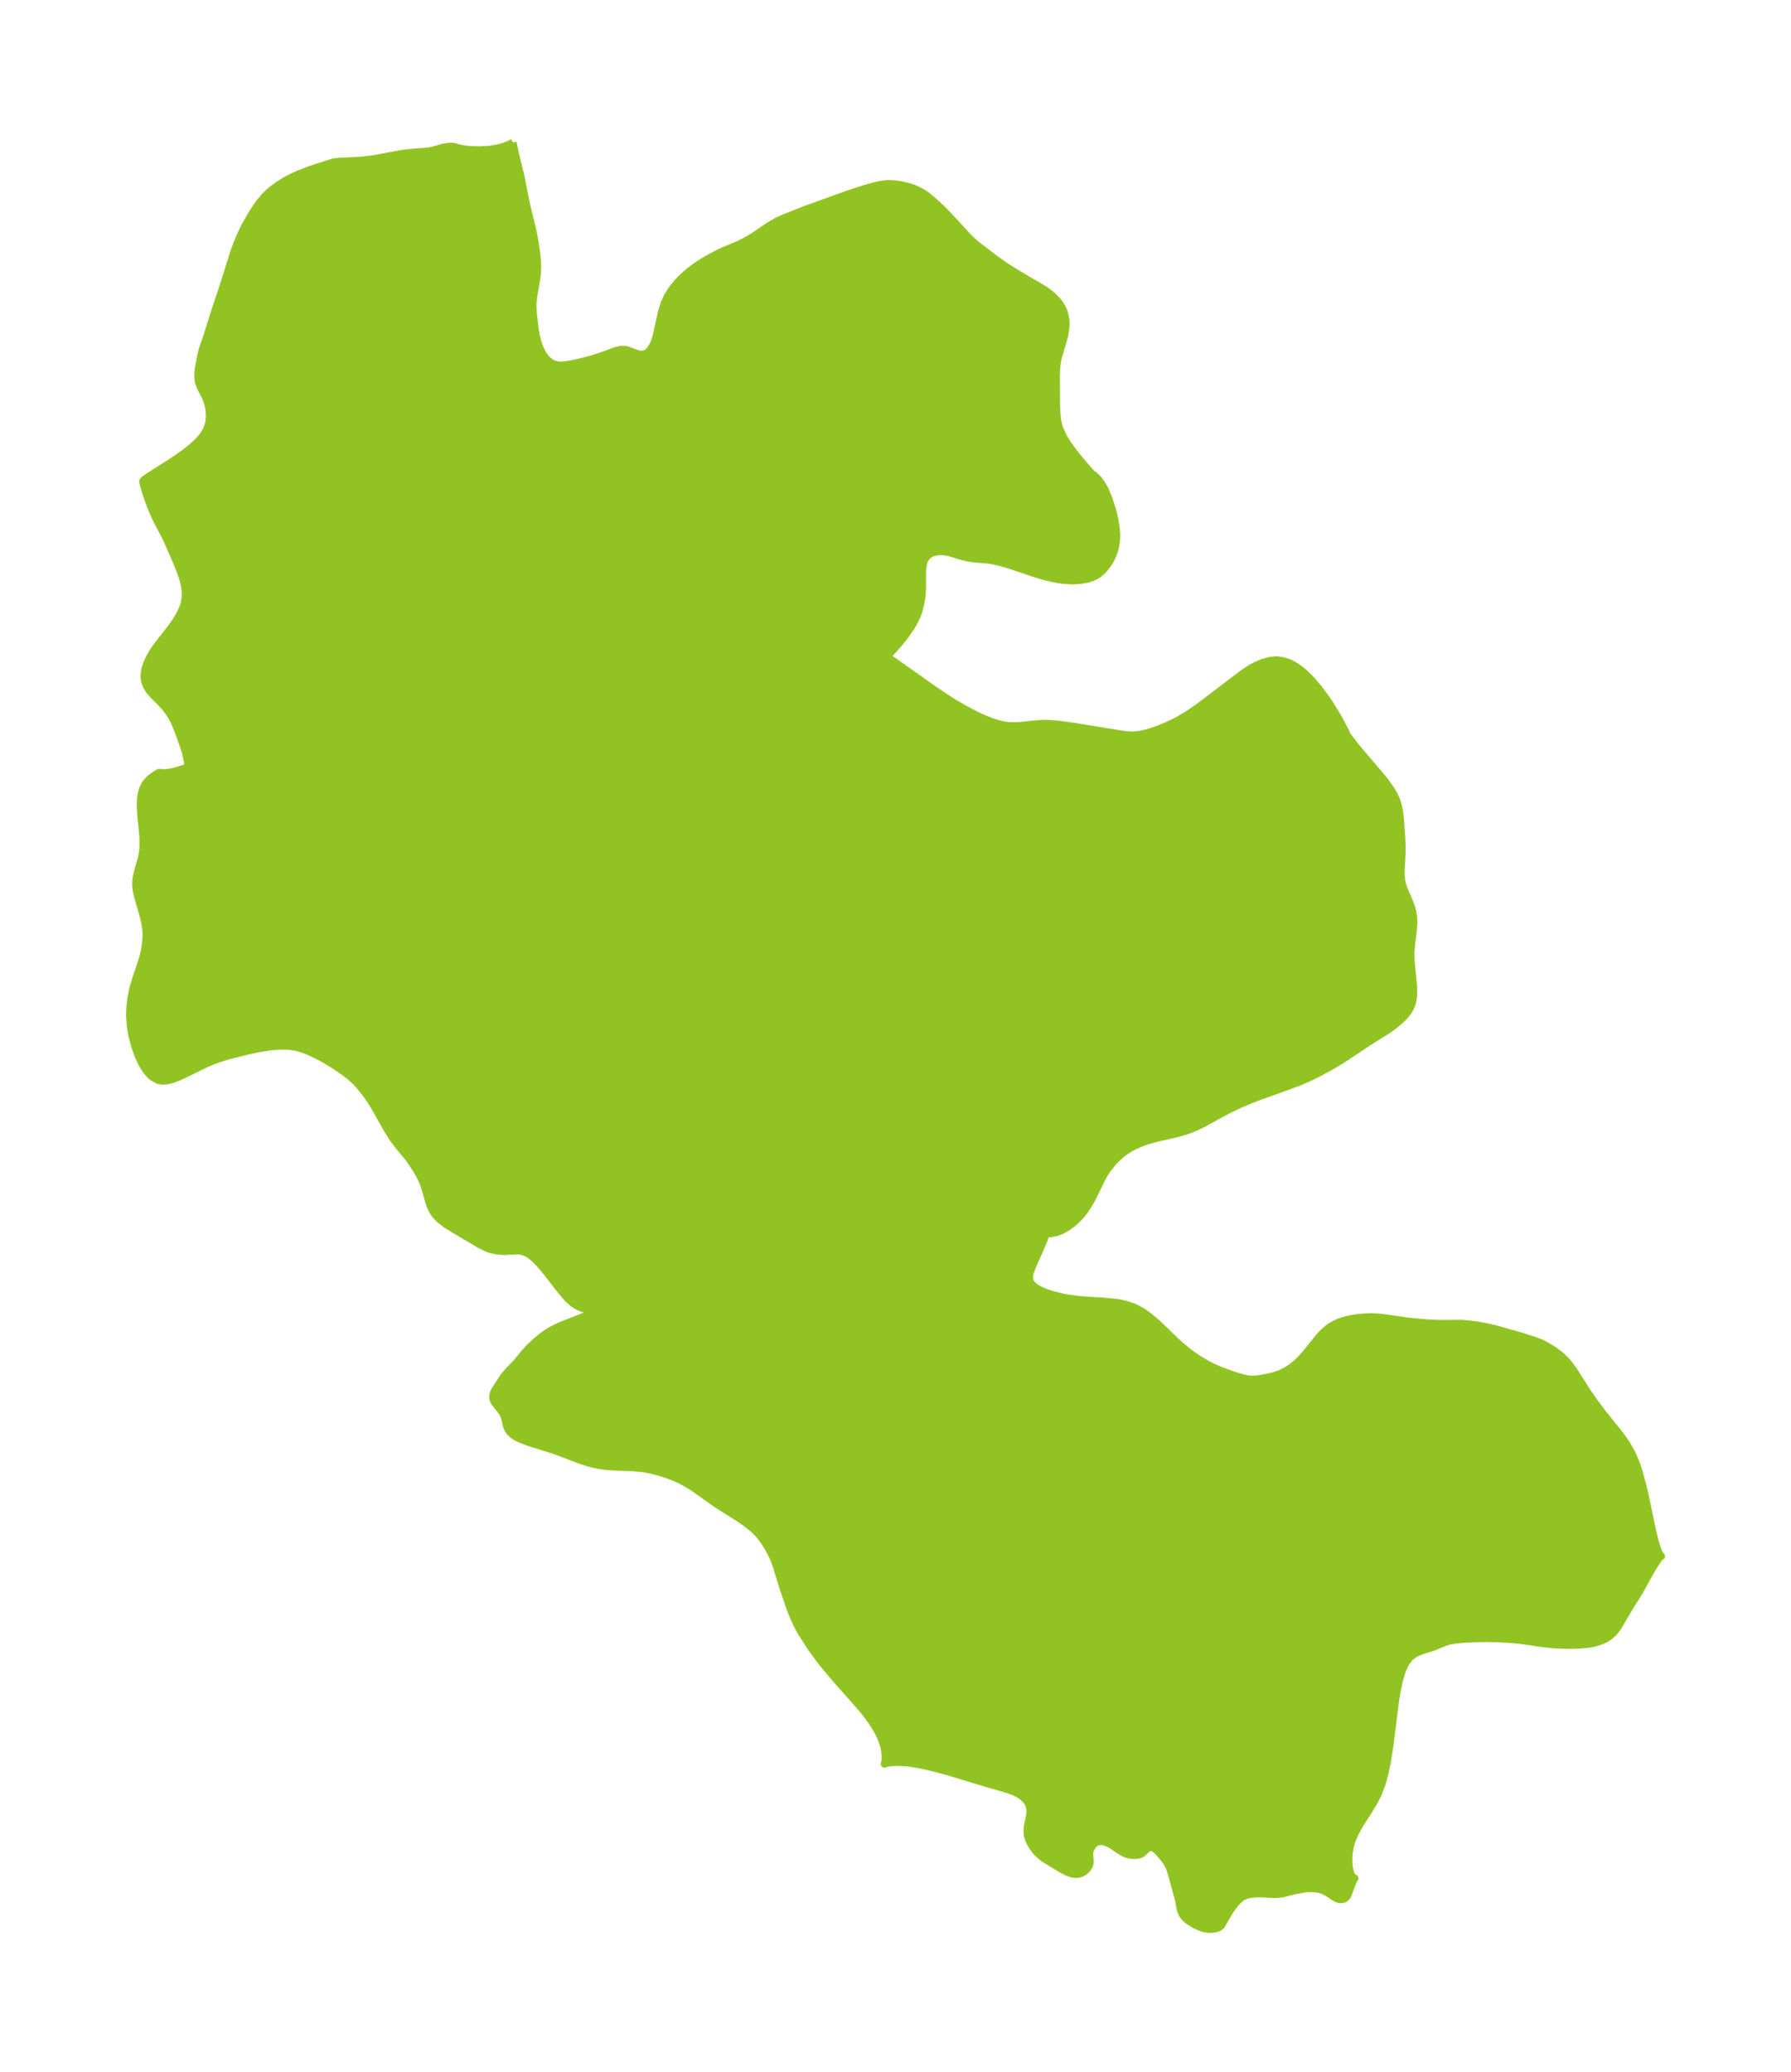<?xml version="1.0" encoding="UTF-8"?>
<!DOCTYPE svg  PUBLIC '-//W3C//DTD SVG 1.1//EN'  'http://www.w3.org/Graphics/SVG/1.1/DTD/svg11.dtd'>
<svg width="242.51pt" height="280.51pt" version="1.1" viewBox="0 0 242.51 280.51" xmlns="http://www.w3.org/2000/svg" xmlns:xlink="http://www.w3.org/1999/xlink">
 <defs>
  <style type="text/css">*{stroke-linejoin: round; stroke-linecap: butt}</style>
 </defs>
 <g id="figure_1">
  <g id="patch_1">
   <path d="m0 280.51h242.51v-280.51h-242.51v280.51z" fill="none"/>
  </g>
  <g id="axes_1">
   <g id="PatchCollection_1">
    <defs>
     <path id="m65a542261d" d="m69.447-261.22 0.419 1.949 0.637 2.579 0.731 3.715 0.928 3.821 0.285 1.541 0.224 1.571 0.104 1.354-0.002 0.712-0.034 0.51-0.118 0.9-0.39 2.25-0.092 1.038 0.042 1.117 0.24 2.074 0.155 0.951 0.309 1.176 0.262 0.687 0.205 0.428 0.274 0.46 0.265 0.35 0.269 0.28 0.355 0.284 0.338 0.195 0.452 0.161 0.637 0.067 0.788-0.07 1.079-0.201 1.553-0.371 0.76-0.209 1.274-0.402 1.83-0.681 0.697-0.18 0.295-0.032 0.482 0.024 0.341 0.078 1.002 0.393 0.371 0.12 0.239 0.045 0.336 0.007 0.401-0.103 0.226-0.123 0.208-0.163 0.211-0.225 0.324-0.495 0.196-0.42 0.141-0.38 0.197-0.671 0.701-3.182 0.376-1.185 0.263-0.603 0.284-0.53 0.479-0.738 0.664-0.835 0.628-0.664 0.636-0.587 0.769-0.625 0.663-0.481 0.715-0.469 0.842-0.501 1.341-0.707 0.927-0.427 1.831-0.762 1.101-0.559 0.995-0.603 1.942-1.32 1.17-0.685 0.932-0.426 2.858-1.133 6.246-2.252 1.891-0.598 1.321-0.372 0.743-0.165 0.493-0.077 0.633-0.046 0.853 0.04 0.981 0.154 0.918 0.227 0.579 0.194 0.444 0.182 0.873 0.464 0.576 0.403 0.848 0.709 1.08 1.006 1.384 1.416 2.071 2.275 0.69 0.669 0.783 0.675 2.278 1.739 1.343 0.959 1.027 0.652 1.983 1.198 2.007 1.161 0.677 0.447 0.544 0.417 0.425 0.378 0.472 0.496 0.389 0.514 0.323 0.555 0.169 0.401 0.11 0.358 0.141 0.793 0.018 0.663-0.069 0.738-0.117 0.646-0.219 0.855-0.63 2.092-0.132 0.624-0.098 0.795-0.047 1.391 0.041 4.061 0.04 0.85 0.124 1.002 0.208 0.828 0.569 1.276 0.63 1.014 0.747 1.026 0.506 0.64 1.066 1.269 0.989 1.126 0.211 0.071 0.529 0.518 0.502 0.673 0.499 0.886 0.499 1.234 0.491 1.568 0.29 1.205 0.187 1.246 0.041 0.85-0.045 0.889-0.129 0.765-0.176 0.605-0.366 0.851-0.321 0.559-0.432 0.604-0.514 0.568-0.471 0.393-0.284 0.184-0.414 0.208-0.403 0.152-0.477 0.133-0.735 0.133-0.708 0.063-0.693 0.01-1.174-0.085-0.76-0.116-1.121-0.238-0.833-0.22-0.951-0.289-3.514-1.185-1.123-0.328-1.094-0.25-0.706-0.105-1.934-0.167-0.72-0.112-0.995-0.24-1.556-0.487-0.728-0.126-0.718-0.01-0.697 0.132-0.249 0.096-0.393 0.23-0.435 0.463-0.151 0.289-0.122 0.367-0.11 0.655-0.036 0.651 2.08e-4 1.759-0.04 1.04-0.065 0.636-0.14 0.817-0.228 0.871-0.246 0.686-0.303 0.662-0.492 0.866-0.872 1.25-0.87 1.077-0.771 0.873-0.456 0.477-0.29 0.268-0.114 0.057 0.235 0.115 0.39 0.262 5.976 4.22 1.537 1.03 0.974 0.614 1.429 0.837 1.328 0.707 0.923 0.444 0.862 0.372 0.767 0.288 0.78 0.242 0.712 0.165 0.608 0.088 0.936 0.029 0.931-0.063 1.41-0.163 1.157-0.097 0.86-0.008 0.905 0.051 0.907 0.095 1.834 0.26 6.756 1.098 1.17 0.074 0.988-0.099 1.022-0.233 1.006-0.322 0.771-0.29 0.931-0.392 0.928-0.442 0.777-0.415 0.927-0.552 1.456-0.983 6.277-4.767 0.851-0.553 0.8-0.429 0.873-0.365 0.901-0.25 0.716-0.086 0.286-0.001 0.801 0.105 0.797 0.254 0.34 0.153 0.651 0.372 0.625 0.451 0.615 0.526 0.97 0.983 0.934 1.111 0.936 1.268 0.535 0.795 0.968 1.584 0.519 0.936 0.695 1.354 0.011 0.099 0.181 0.301 1.065 1.396 3.431 4.033 0.583 0.727 0.823 1.161 0.4 0.691 0.315 0.69 0.358 1.307 0.157 1.316 0.159 2.334 0.059 1.405-0.013 0.767-0.117 2.46 0.004 0.532 0.052 0.656 0.087 0.479 0.22 0.708 0.755 1.733 0.329 0.903 0.125 0.489 0.11 0.752 0.034 0.66-0.052 0.978-0.256 2.011-0.079 1.029 0.003 0.744 0.041 0.767 0.317 3.247 0.004 1.018-0.095 0.785-0.122 0.483-0.104 0.287-0.238 0.479-0.376 0.55-0.276 0.328-0.405 0.417-1.028 0.879-0.74 0.536-2.925 1.838-3.37 2.246-1.778 1.048-1.653 0.888-1.119 0.534-1.204 0.531-3.227 1.184-2.122 0.748-1.556 0.614-1.114 0.476-1.196 0.563-1.155 0.584-2.814 1.551-0.924 0.438-0.59 0.245-0.917 0.318-1.175 0.325-2.427 0.548-1.284 0.341-0.768 0.266-0.617 0.254-0.67 0.317-0.632 0.353-0.692 0.475-0.755 0.641-0.61 0.624-0.736 0.919-0.383 0.582-0.397 0.696-1.283 2.627-0.387 0.715-0.665 1.024-0.416 0.531-0.375 0.421-0.679 0.65-0.855 0.645-0.866 0.476-0.644 0.239-0.742 0.151-0.51 0.007-0.326-0.136 0.093 0.372-0.145 0.477-0.601 1.433-1.05 2.346-0.315 0.918-0.063 0.387-2.26e-4 0.232 0.044 0.262 0.077 0.213 0.238 0.365 0.413 0.374 0.645 0.381 0.874 0.371 0.689 0.231 1.358 0.351 0.822 0.158 1.42 0.194 1.529 0.121 1.787 0.102 1.784 0.169 0.694 0.115 0.919 0.223 0.833 0.293 0.371 0.166 0.813 0.453 0.773 0.539 0.816 0.666 0.791 0.718 1.924 1.863 0.986 0.909 1.162 0.942 1.147 0.786 1.296 0.758 0.835 0.412 0.86 0.372 1.931 0.696 0.879 0.269 0.648 0.148 0.542 0.069 0.368 0.011 0.582-0.036 0.665-0.097 1.231-0.247 0.667-0.184 0.421-0.153 0.693-0.316 0.393-0.221 0.633-0.424 0.616-0.496 0.485-0.452 0.84-0.929 1.725-2.163 0.668-0.707 0.698-0.587 0.321-0.214 0.484-0.269 0.508-0.227 0.529-0.189 0.435-0.125 0.952-0.2 0.907-0.129 1.031-0.075 0.691-0.004 0.713 0.032 1.094 0.113 2.887 0.424 1.821 0.187 1.37 0.095 1.336 0.053 2.754-0.018 0.922 0.064 1.255 0.155 1.154 0.206 1.335 0.303 3.404 0.964 2.113 0.679 0.673 0.273 0.654 0.321 1.126 0.682 0.822 0.618 0.707 0.666 0.575 0.669 0.578 0.803 1.696 2.675 1.02 1.483 1.215 1.62 1.944 2.414 0.718 0.941 0.569 0.833 0.74 1.322 0.583 1.378 0.315 0.984 0.53 1.95 0.199 0.814 1.064 5.045 0.432 1.795 0.227 0.707 0.255 0.66 0.169 0.332 0.157 0.149-0.133 0.068-0.229 0.271-0.636 0.953-0.507 0.853-1.476 2.671-1.257 1.999-1.695 2.874-0.447 0.581-0.567 0.53-0.656 0.424-0.371 0.176-0.77 0.265-0.629 0.149-0.52 0.09-1.288 0.12-1.471 0.024-1.257-0.037-1.028-0.075-1.287-0.144-2.946-0.437-0.884-0.08-2.22-0.122-1.356-0.032-0.928 0.022-1.83 0.062-1.285 0.1-0.973 0.16-0.392 0.106-0.392 0.139-1.446 0.603-1.512 0.467-0.923 0.384-0.755 0.563-0.56 0.76-0.442 0.957-0.35 1.109-0.106 0.423-0.328 1.641-0.165 1.046-0.724 5.812-0.38 2.444-0.312 1.491-0.403 1.443-0.528 1.37-0.56 1.086-0.631 1.039-1.338 2.099-0.6 1.097-0.46 1.122-0.213 0.806-0.125 0.8-0.042 0.61 0.026 0.883 0.062 0.478 0.138 0.587 0.096 0.256 0.133 0.248 0.177 0.201 0.208 0.074-0.094 0.11-0.142 0.291-0.332 0.805-0.32 0.912-0.162 0.322-0.212 0.241-0.202 0.115-0.226 0.059-0.238 0.014-0.295-0.039-0.207-0.074-0.469-0.267-0.802-0.537-0.575-0.291-0.322-0.112-0.436-0.102-0.722-0.083-0.71 0.016-0.424 0.055-1.351 0.247-1.488 0.396-0.567 0.077-0.742 0.019-1.466-0.087-0.751-0.005-0.931 0.089-0.502 0.115-0.516 0.233-0.35 0.251-0.329 0.308-0.314 0.351-0.269 0.338-0.48 0.685-1.013 1.726-0.091 0.203-0.184 0.171-0.378 0.193-0.512 0.126-0.386 0.029-0.494-0.03-0.438-0.085-0.475-0.149-0.756-0.344-0.799-0.496-0.334-0.27-0.263-0.265-0.267-0.367-0.131-0.256-0.126-0.354-0.263-1.353-0.185-0.712-0.792-2.887-0.146-0.472-0.179-0.459-0.34-0.615-0.502-0.662-0.727-0.823-0.391-0.331-0.191-0.102-0.293-0.066-0.177 0.018-0.142 0.049-0.212 0.139-0.584 0.571-0.233 0.146-0.208 0.084-0.392 0.076-0.642-0.011-0.445-0.068-0.265-0.073-0.33-0.137-0.725-0.432-1.026-0.696-0.602-0.297-0.359-0.119-0.266-0.047-0.242-0.01-0.421 0.072-0.252 0.129-0.315 0.303-0.193 0.276-0.2 0.399-0.085 0.326-0.018 0.182 0.08 0.952-0.022 0.386-0.089 0.281-0.245 0.39-0.183 0.202-0.224 0.191-0.222 0.141-0.279 0.123-0.324 0.08-0.223 0.021-0.434-0.027-0.329-0.071-0.507-0.181-0.656-0.338-1.988-1.19-0.585-0.384-0.483-0.383-0.369-0.357-0.293-0.337-0.275-0.378-0.317-0.53-0.211-0.441-0.157-0.472-0.063-0.33-0.03-0.423 0.035-0.556 0.323-1.605 0.048-0.435-0.057-0.612-0.087-0.28-0.141-0.304-0.262-0.389-0.442-0.442-0.478-0.332-0.632-0.322-0.553-0.219-0.83-0.272-2.084-0.596-5.655-1.705-1.682-0.456-1.551-0.364-1.832-0.318-0.507-0.057-0.934-0.055-0.573 0.004-0.863 0.076-0.424 0.091-0.142 0.066 0.099-0.373 0.025-0.677-0.063-0.679-0.137-0.682-0.213-0.677-0.32-0.763-0.261-0.517-0.353-0.614-0.513-0.797-0.514-0.719-0.498-0.635-1.042-1.216-2.559-2.881-1.533-1.805-0.912-1.145-1.108-1.523-1.261-1.949-0.379-0.657-0.336-0.661-0.44-0.958-0.352-0.852-1.123-3.301-0.819-2.675-0.335-0.916-0.234-0.543-0.495-0.953-0.701-1.119-0.611-0.773-0.498-0.515-0.529-0.472-0.707-0.554-0.746-0.524-3.301-2.095-3.179-2.259-1.221-0.721-0.634-0.319-0.764-0.334-0.838-0.314-0.95-0.31-0.862-0.239-1.045-0.221-0.777-0.112-0.916-0.077-2.904-0.119-0.874-0.065-1.139-0.166-1.096-0.264-1.394-0.456-3.151-1.212-3.453-1.076-1.281-0.478-0.68-0.334-0.448-0.308-0.372-0.371-0.258-0.402-0.163-0.411-0.219-0.984-0.143-0.424-0.195-0.362-0.244-0.349-0.808-1.022-0.187-0.377-0.059-0.342 0.043-0.386 0.077-0.25 0.118-0.258 1.219-1.891 0.228-0.295 0.498-0.552 1.044-1.089 1.176-1.414 0.458-0.507 1.006-0.956 0.957-0.775 0.442-0.311 0.598-0.368 0.966-0.489 0.639-0.278 2.789-1.092 0.836-0.377 0.546-0.348 0.136-0.281-0.095-0.086-0.339 0.153-0.551-0.024-0.675-0.175-0.626-0.274-0.616-0.389-0.619-0.546-0.532-0.582-0.811-0.997-1.5-1.939-0.759-0.925-0.468-0.523-0.465-0.47-0.691-0.576-0.532-0.316-0.626-0.204-0.32-0.042-0.442-0.005-1.574 0.072-0.937-0.063-0.957-0.206-0.386-0.137-0.928-0.45-3.867-2.29-0.814-0.514-0.834-0.643-0.438-0.434-0.369-0.474-0.375-0.701-0.279-0.763-0.509-1.806-0.312-0.896-0.283-0.613-0.475-0.855-0.525-0.844-0.726-1.037-1.14-1.367-0.928-1.207-0.784-1.267-1.578-2.808-0.558-0.91-0.582-0.86-0.896-1.146-0.577-0.629-0.755-0.704-0.979-0.747-1.113-0.755-1.137-0.705-0.997-0.557-1.329-0.642-0.711-0.281-0.623-0.2-0.544-0.134-0.667-0.106-0.71-0.049-0.719 7.41e-4 -1.133 0.077-1.578 0.233-1.442 0.304-2.829 0.696-1.224 0.382-0.89 0.323-0.996 0.421-2.763 1.359-0.926 0.425-0.665 0.253-0.614 0.168-0.414 0.067-0.435 0.02-0.283-0.022-0.364-0.08-0.814-0.46-0.708-0.765-0.617-0.99-0.533-1.15-0.447-1.26-0.351-1.329-0.237-1.365-0.096-1.372 0.026-0.942 0.13-1.345 0.252-1.291 0.435-1.5 0.668-1.958 0.308-1.01 0.191-0.812 0.129-0.826 0.08-0.871 0.007-0.692-0.027-0.433-0.163-1.048-0.328-1.306-0.664-2.26-0.16-0.785-0.061-0.606 0.006-0.518 0.078-0.625 0.221-0.919 0.473-1.622 0.148-0.779 0.065-0.75-0.014-1.392-0.281-2.853-0.063-1.083 0.015-1.033 0.058-0.57 0.21-0.858 0.361-0.735 0.573-0.656 0.611-0.475 0.457-0.291 0.221-0.105 0.802 0.046 0.658-0.087 0.865-0.187 1.635-0.518-0.105-0.79-0.109-0.576-0.146-0.589-0.259-0.854-0.778-2.148-0.268-0.681-0.352-0.771-0.439-0.764-0.618-0.843-0.638-0.705-1.066-1.062-0.515-0.608-0.337-0.555-0.146-0.342-0.118-0.408-0.052-0.317-0.017-0.471 0.109-0.761 0.251-0.777 0.22-0.498 0.416-0.78 0.303-0.486 0.474-0.675 1.98-2.539 0.445-0.641 0.424-0.673 0.373-0.691 0.299-0.713 0.131-0.436 0.112-0.581 0.043-0.555-0.039-0.798-0.137-0.779-0.176-0.664-0.218-0.667-0.578-1.474-1.231-2.825-0.442-0.927-0.902-1.69-0.372-0.762-0.439-1.008-0.445-1.156-0.339-0.997-0.406-1.39-0.042-0.259 0.134-0.196 0.576-0.411 2.904-1.841 1.066-0.709 1.026-0.733 0.95-0.755 0.839-0.778 0.69-0.809 0.498-0.849 0.269-0.867 0.087-0.887-0.057-0.877-0.175-0.84-0.274-0.775-0.732-1.422-0.261-0.712-0.081-0.612 0.015-0.652 0.054-0.491 0.317-1.742 0.212-0.87 0.66-1.916 1.014-3.224 1.164-3.512 1.45-4.592 0.403-1.109 0.61-1.428 0.477-0.964 0.854-1.514 0.836-1.279 0.395-0.529 0.524-0.618 0.57-0.574 0.459-0.401 0.882-0.654 1.013-0.619 0.932-0.482 0.782-0.353 1.488-0.58 3.09-1.001 0.14-0.041 0.778-0.088 2.478-0.116 0.834-0.068 1.058-0.128 0.959-0.157 2.611-0.495 0.904-0.142 0.924-0.106 2.301-0.183 0.693-0.135 1.286-0.377 0.773-0.124 0.37-0.013 0.347 0.033 1.061 0.285 1.132 0.14 1.295 0.037 0.999-0.049 0.484-0.051 0.963-0.166 0.782-0.214 0.757-0.283 0.516-0.261" stroke="#91c423"/>
    </defs>
    <g clip-path="url(#p1ab28f9d4f)">
     <use y="280.512" fill="#91c423" stroke="#91c423" xlink:href="#m65a542261d"/>
    </g>
   </g>
  </g>
 </g>
 <defs>
  <clipPath id="p1ab28f9d4f">
   <rect x="7.2" y="7.2" width="228.11" height="266.11"/>
  </clipPath>
 </defs>
</svg>
